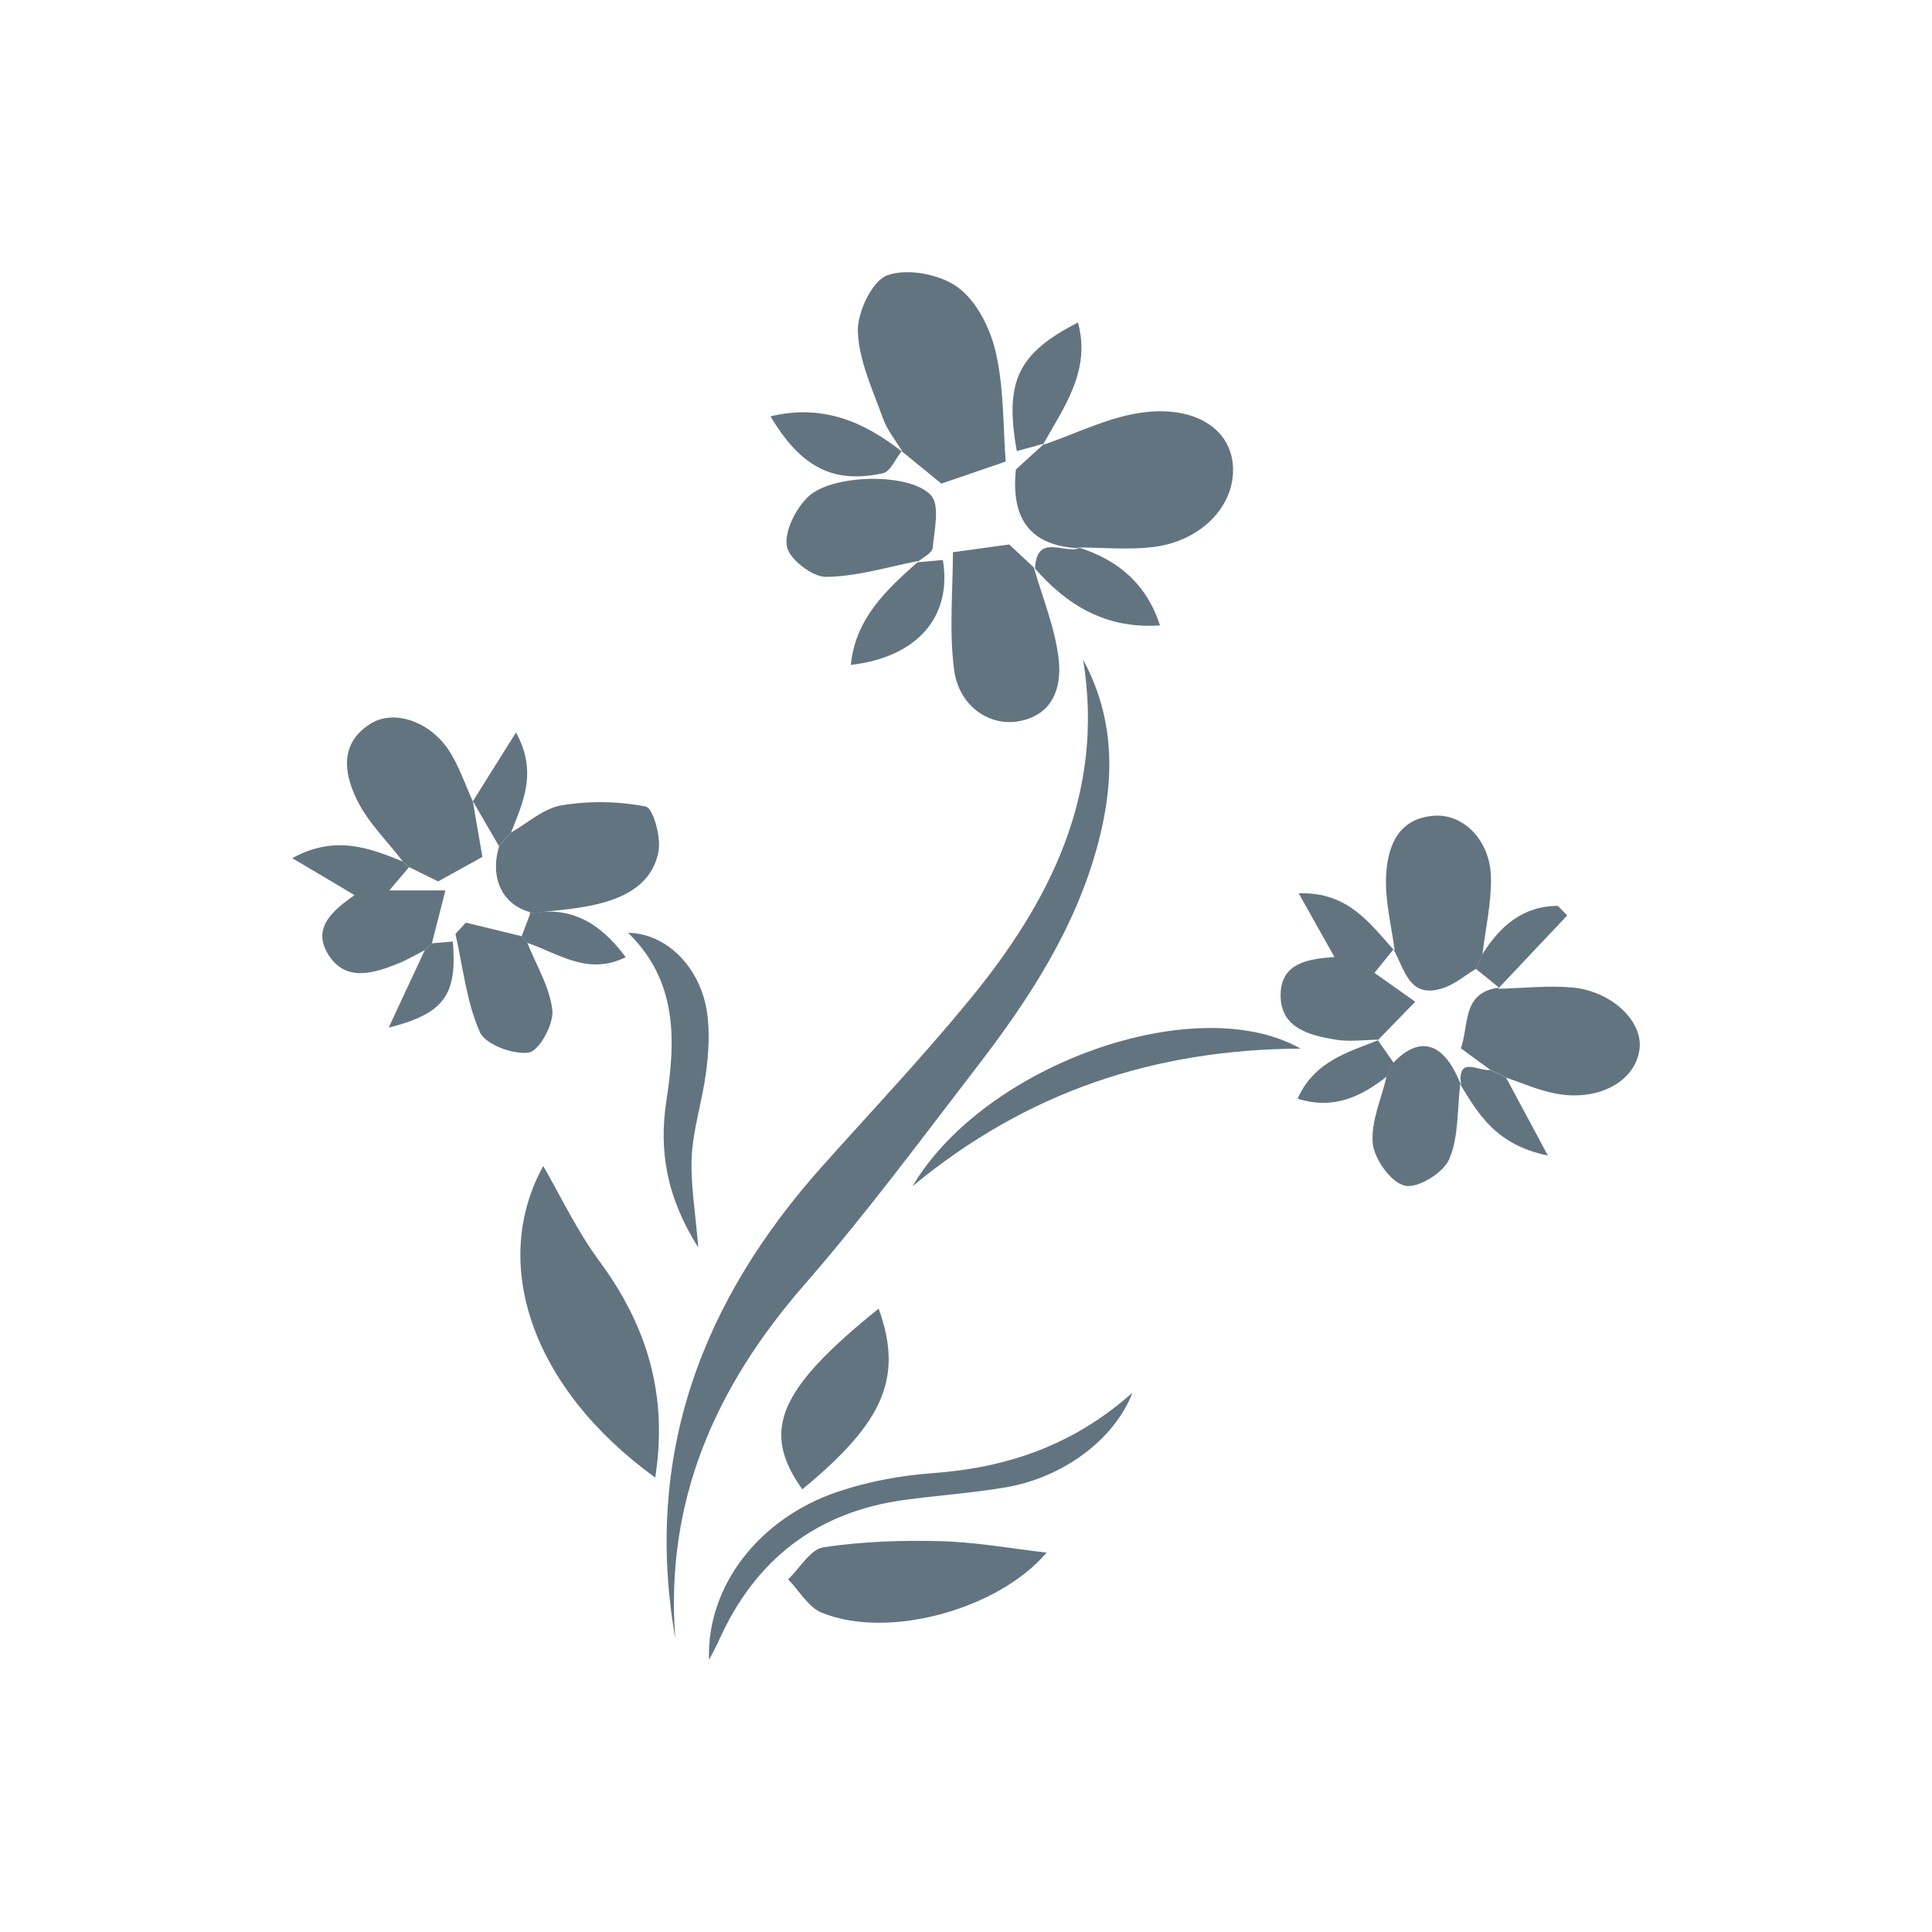 <?xml version="1.0" encoding="UTF-8"?>
<svg id="Layer_1" data-name="Layer 1" xmlns="http://www.w3.org/2000/svg" viewBox="0 0 127 127">
  <defs>
    <style>
      .cls-1 {
        fill: #637481;
      }
    </style>
  </defs>
  <path class="cls-1" d="m44.39,107.7c-2.11-12.07,1.76-22.21,9.69-31.07,3.21-3.59,6.52-7.1,9.58-10.82,5.34-6.48,8.98-13.61,7.54-22.44,2.09,3.86,2.08,7.87,1.01,11.97-1.45,5.56-4.51,10.27-7.96,14.75-3.73,4.85-7.38,9.78-11.4,14.39-5.84,6.71-9.15,14.21-8.46,23.21Z"/>
  <path class="cls-1" d="m59.36,29.75c-.45-.75-1.03-1.45-1.32-2.25-.67-1.87-1.58-3.79-1.65-5.71-.04-1.27.94-3.34,1.95-3.7,1.33-.47,3.46-.06,4.63.8,1.24.91,2.13,2.71,2.49,4.28.54,2.35.47,4.83.65,7.17-1.52.52-2.8.96-4.23,1.45-.78-.64-1.7-1.39-2.62-2.14l.09.09Z"/>
  <path class="cls-1" d="m70.95,36.04c-3.15-.14-4.52-1.85-4.17-5.18.47-.43,1.17-1.06,1.87-1.7l-.09.09c2.12-.73,4.19-1.78,6.37-2.11,3.5-.52,5.84.96,6.1,3.3.3,2.67-1.99,5.16-5.31,5.53-1.6.18-3.24.02-4.85.02,0,0,.08.05.08.05Z"/>
  <path class="cls-1" d="m43.06,97.12c-8.15-5.9-10.86-14.12-7.35-20.47,1.12,1.93,2.2,4.23,3.69,6.25,3.11,4.21,4.53,8.77,3.67,14.23Z"/>
  <path class="cls-1" d="m68.8,102.06c-3.13,3.7-10.38,5.75-14.78,3.95-.89-.36-1.48-1.44-2.21-2.19.77-.74,1.46-1.98,2.32-2.11,2.54-.38,5.14-.47,7.71-.4,2.31.06,4.62.48,6.95.75Z"/>
  <path class="cls-1" d="m67.96,37.3c.57,2,1.39,3.96,1.63,6,.21,1.8-.31,3.66-2.56,4.1-1.96.39-4-.97-4.31-3.36-.34-2.57-.08-5.23-.08-7.74,1.74-.24,2.76-.38,3.7-.51.57.53,1.13,1.06,1.7,1.59l-.08-.08Z"/>
  <path class="cls-1" d="m91.68,62.51c-.21-1.67-.66-3.36-.56-5.02.11-1.92.83-3.74,3.22-3.87,1.93-.1,3.63,1.69,3.67,4.06.03,1.68-.36,3.36-.56,5.04-.14.32-.28.64-.42.96-.71.43-1.37,1-2.13,1.26-2.27.78-2.55-1.21-3.29-2.51l.08.08Z"/>
  <path class="cls-1" d="m98.47,65c1.62-.04,3.25-.23,4.86-.09,2.59.23,4.64,2.19,4.45,4-.23,2.16-2.7,3.53-5.55,2.97-1.1-.21-2.15-.68-3.22-1.04-.35-.17-.7-.35-1.05-.52-.63-.46-1.27-.92-1.93-1.41.55-1.55.06-3.69,2.53-3.99l-.08.08Z"/>
  <path class="cls-1" d="m34.88,59.97c-1.86-.49-2.7-2.26-2.07-4.34.25-.29.5-.59.75-.88,1.11-.63,2.16-1.61,3.34-1.81,1.81-.3,3.76-.28,5.55.08.48.1,1.01,1.99.84,2.93-.4,2.17-2.23,3.09-4.22,3.53-1.4.31-2.86.39-4.29.57,0,0,.08-.08.08-.08Z"/>
  <path class="cls-1" d="m26.48,56.63c-1.02-1.34-2.29-2.56-3.01-4.04-.84-1.7-1.18-3.68.84-4.99,1.56-1.01,3.97-.19,5.24,1.79.64,1.01,1.03,2.18,1.53,3.29,0,0,0-.02,0-.02.21,1.24.43,2.48.63,3.67-1.02.56-1.96,1.09-2.91,1.61-.64-.31-1.27-.63-1.91-.94-.14-.12-.27-.24-.41-.37Z"/>
  <path class="cls-1" d="m60.4,36.87c-2.04.39-4.08,1.04-6.12,1.05-.9,0-2.44-1.2-2.56-2.03-.15-1.01.6-2.48,1.43-3.26,1.57-1.47,6.68-1.58,8.05-.07.6.66.22,2.29.11,3.46-.03.34-.65.62-1,.93l.08-.08Z"/>
  <path class="cls-1" d="m90.7,68.34c-.98.01-1.98.16-2.93,0-1.71-.29-3.6-.76-3.59-2.93.01-2.13,1.84-2.38,3.54-2.5-.74-1.32-1.47-2.61-2.35-4.19,3.27-.1,4.69,2,6.3,3.78,0,0-.08-.08-.08-.08-.4.49-.8.98-1.24,1.53.56.4,1.38.98,2.68,1.9-.91.94-1.69,1.73-2.46,2.53l.12-.05Z"/>
  <path class="cls-1" d="m46.61,109.1c-.17-4.8,3.26-9.29,8.46-11.04,1.99-.67,4.12-1.07,6.21-1.22,4.85-.35,9.23-1.79,13.16-5.29-1.18,3.1-4.62,5.61-8.38,6.23-2.17.36-4.37.52-6.55.81-5.83.78-9.88,3.93-12.27,9.28-.15.33-.33.65-.62,1.23Z"/>
  <path class="cls-1" d="m52.74,97.9c-2.75-3.85-1.56-6.58,5.02-11.88,1.61,4.5.39,7.43-5.02,11.88Z"/>
  <path class="cls-1" d="m26.48,56.63c.14.12.27.24.41.37-.39.46-.77.91-1.3,1.53h3.69c-.34,1.35-.62,2.41-.89,3.48-.16.15-.31.3-.47.45-.57.29-1.12.62-1.71.86-1.64.67-3.48,1.24-4.61-.54-1.15-1.81.33-2.96,1.7-3.94-1.26-.75-2.51-1.5-4.09-2.43,2.82-1.54,5.05-.68,7.27.22Z"/>
  <path class="cls-1" d="m95.99,71.27c-.21,1.66-.09,3.47-.73,4.94-.39.9-2.08,1.93-2.92,1.73-.9-.21-1.99-1.73-2.1-2.77-.14-1.43.57-2.94.91-4.42.15-.3.31-.61.46-.91,1.77-1.84,3.36-1.3,4.44,1.52l-.06-.1Z"/>
  <path class="cls-1" d="m85.49,68.93c-9.57.06-17.96,2.8-25.51,9.05,4.75-8.03,18.66-12.93,25.51-9.05Z"/>
  <path class="cls-1" d="m34.66,61.97c.59,1.48,1.49,2.93,1.65,4.46.09.91-.88,2.66-1.55,2.76-1.03.15-2.86-.53-3.22-1.35-.88-2-1.11-4.28-1.6-6.45.23-.25.45-.49.68-.74,1.22.3,2.45.59,3.67.89.12.14.25.28.37.42Z"/>
  <path class="cls-1" d="m45.91,82.02c-2.08-3.28-2.62-6.36-2.1-9.7.61-3.95.73-7.83-2.52-11,2.54.03,4.79,2.3,5.2,5.31.17,1.27.09,2.6-.08,3.88-.24,1.85-.84,3.66-.94,5.5-.09,1.83.25,3.68.43,6.01Z"/>
  <path class="cls-1" d="m60.32,36.96c.55-.05,1.11-.1,1.66-.15.62,3.73-1.68,6.39-6.05,6.9.3-3.08,2.37-4.97,4.47-6.83,0,0-.08.08-.08.08Z"/>
  <path class="cls-1" d="m68.64,29.16c-.6.16-1.19.32-1.8.49-.82-4.58.06-6.42,4.02-8.45.87,3.18-.93,5.56-2.31,8.05,0,0,.09-.09.09-.09Z"/>
  <path class="cls-1" d="m68.04,37.38c.09-2.36,1.92-.95,2.92-1.35,0,0-.08-.05-.08-.05,2.61.82,4.49,2.4,5.37,5.13-3.53.25-6.12-1.31-8.28-3.81,0,0,.08.08.08.08Z"/>
  <path class="cls-1" d="m59.27,29.66c-.41.5-.74,1.34-1.23,1.45-3.28.71-5.4-.4-7.39-3.74,3.39-.83,6.16.34,8.72,2.38,0,0-.09-.09-.09-.09Z"/>
  <path class="cls-1" d="m34.66,61.97c-.12-.14-.25-.28-.37-.42.2-.52.39-1.05.59-1.57,0,0-.08.08-.08.08,2.73-.55,4.67.62,6.33,2.86-2.49,1.24-4.42-.25-6.47-.94Z"/>
  <path class="cls-1" d="m33.56,54.75c-.25.29-.5.59-.75.88-.58-.99-1.16-1.98-1.73-2.97,0,0,0,.02,0,.02.89-1.43,1.78-2.85,2.84-4.53,1.44,2.61.45,4.6-.34,6.61Z"/>
  <path class="cls-1" d="m97.02,63.69c.14-.32.28-.64.42-.96,1.17-1.86,2.67-3.18,4.97-3.18.2.21.41.42.61.63-1.52,1.61-3.04,3.21-4.55,4.82,0,0,.08-.07.08-.07-.51-.41-1.02-.83-1.53-1.24Z"/>
  <path class="cls-1" d="m97.96,70.33c.35.17.7.35,1.05.52.82,1.53,1.64,3.05,2.74,5.11-3.4-.7-4.56-2.71-5.76-4.68,0,0,.06.1.06.1-.3-2.04,1.13-.94,1.9-1.05Z"/>
  <path class="cls-1" d="m27.92,62.46c.16-.15.31-.3.47-.45.46-.04.92-.08,1.38-.12.28,3.46-.51,4.73-4.22,5.66.79-1.7,1.58-3.4,2.38-5.1Z"/>
  <path class="cls-1" d="m91.62,69.86c-.15.3-.31.61-.46.91-1.7,1.32-3.5,2.2-5.86,1.45,1.09-2.46,3.32-3.06,5.4-3.88,0,0-.12.05-.12.05.34.49.69.98,1.03,1.47Z"/>
</svg>